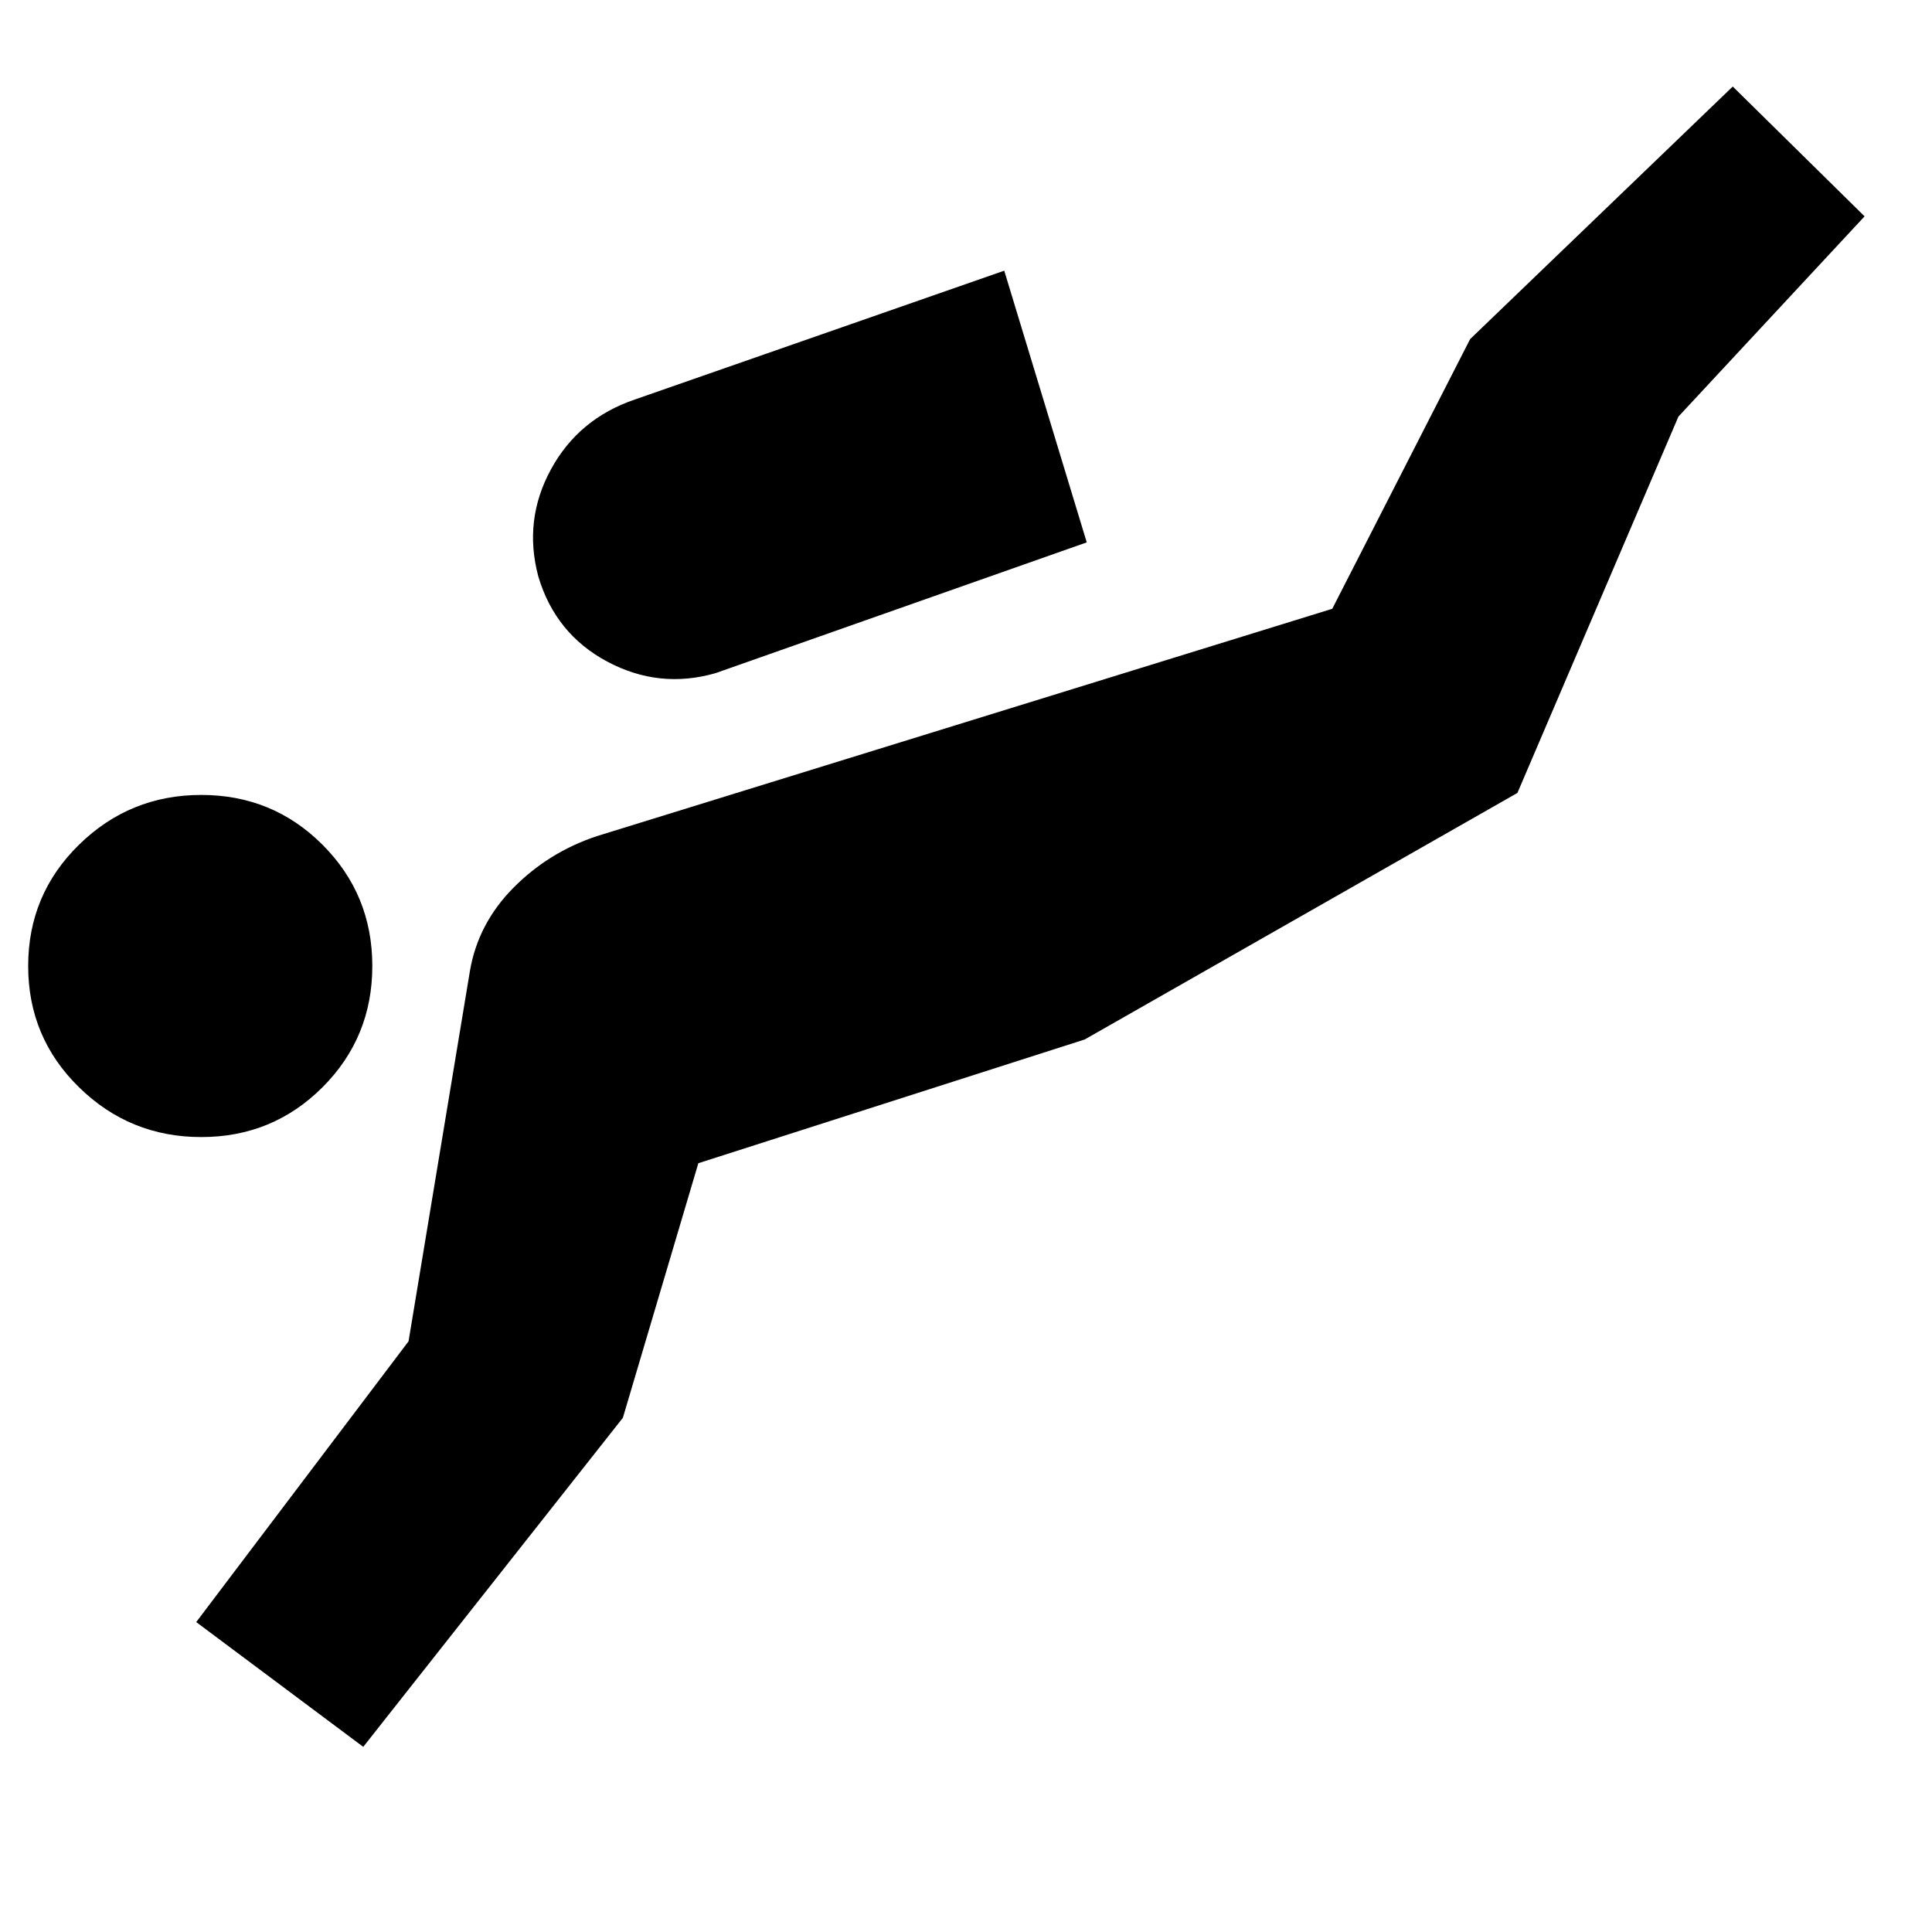 <svg xmlns="http://www.w3.org/2000/svg" height="20" viewBox="0 -960 960 960" width="20"><path d="m180.5-92-83-62L203-293.5l30.5-184q4-23.5 21.5-41.25t41.5-25.75l365.5-113 68.5-134L861-917l65.5 64.5L834-753l-80 187-215 122.5L347-382l-37.5 126.5L180.5-92ZM100-395q-35.5 0-60.75-24.75T14-480q0-35.5 25.25-60.25T100-565q35.5 0 60.25 24.75T185-480q0 35.5-24.75 60.25T100-395Zm255.5-230.5q-28 8-53.75-5.75T267.5-673.5q-7.5-28 6.25-53.25t41.75-34.75l183.5-64 41 135-184.5 65Z"/></svg>
